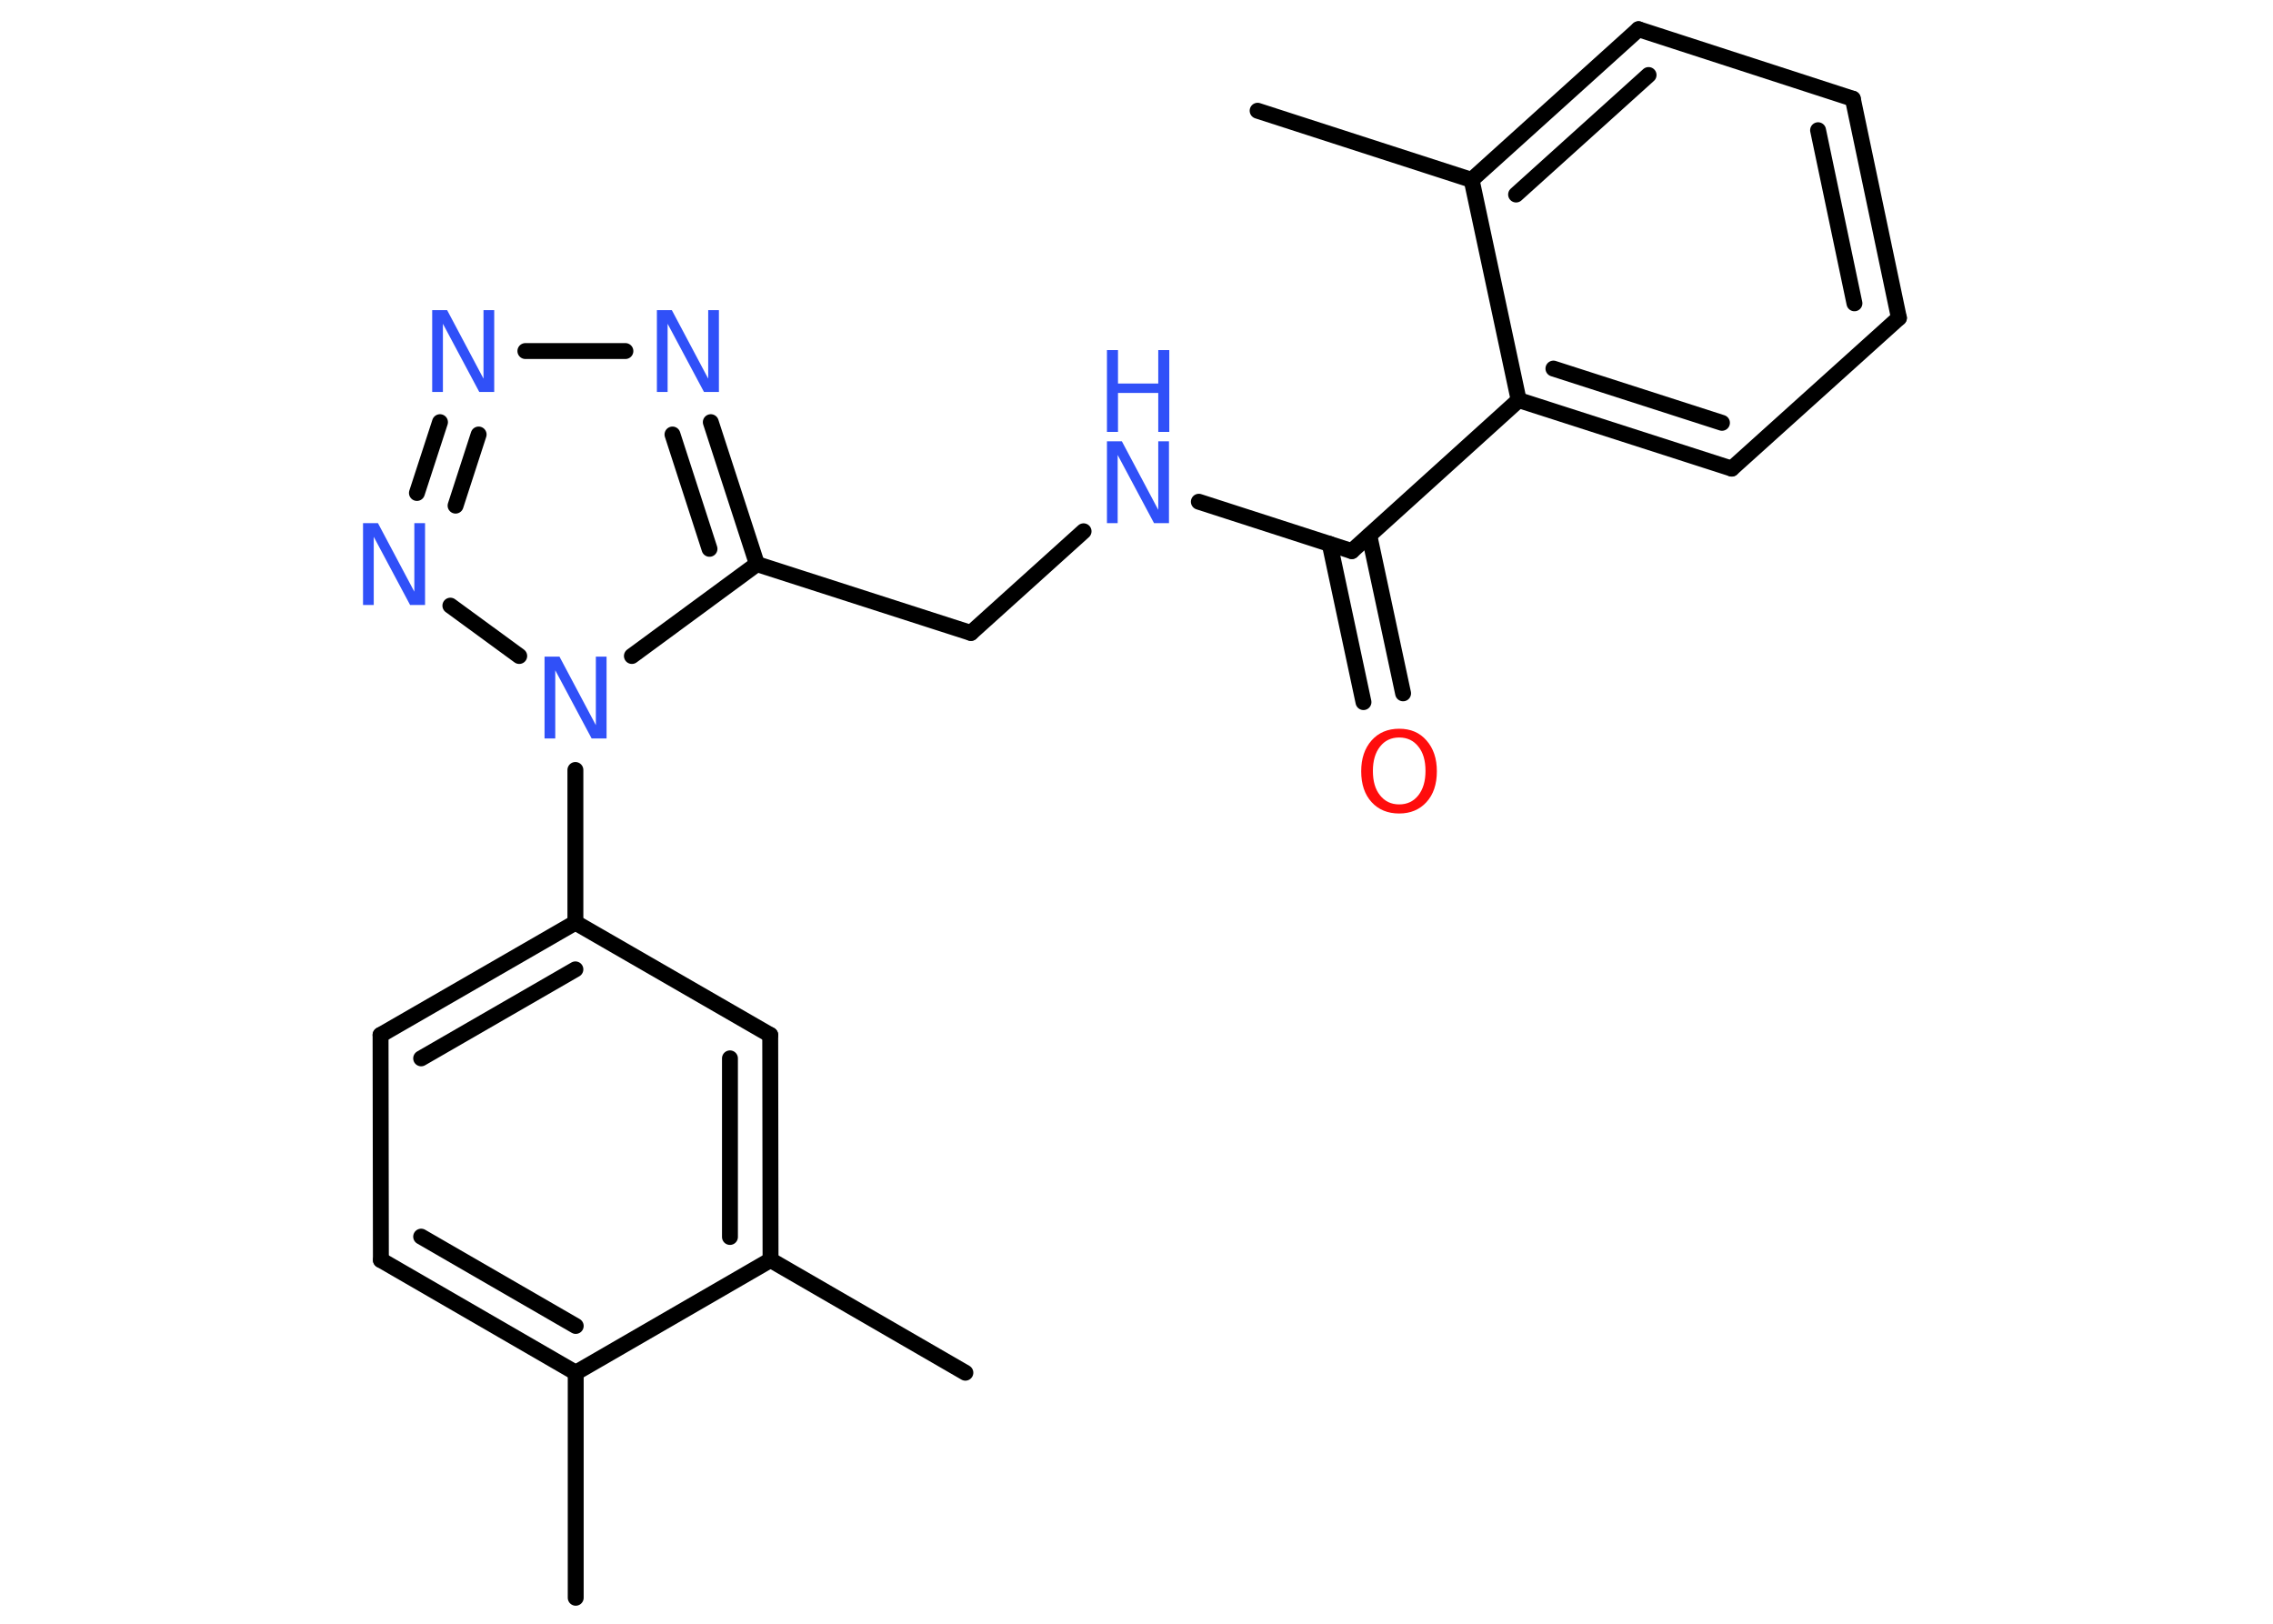 <?xml version='1.0' encoding='UTF-8'?>
<!DOCTYPE svg PUBLIC "-//W3C//DTD SVG 1.1//EN" "http://www.w3.org/Graphics/SVG/1.1/DTD/svg11.dtd">
<svg version='1.2' xmlns='http://www.w3.org/2000/svg' xmlns:xlink='http://www.w3.org/1999/xlink' width='70.0mm' height='50.0mm' viewBox='0 0 70.0 50.0'>
  <desc>Generated by the Chemistry Development Kit (http://github.com/cdk)</desc>
  <g stroke-linecap='round' stroke-linejoin='round' stroke='#000000' stroke-width='.49' fill='#3050F8'>
    <rect x='.0' y='.0' width='70.0' height='50.0' fill='#FFFFFF' stroke='none'/>
    <g id='mol1' class='mol'>
      <line id='mol1bnd1' class='bond' x1='17.73' y1='49.2' x2='17.73' y2='42.27'/>
      <g id='mol1bnd2' class='bond'>
        <line x1='11.73' y1='38.8' x2='17.73' y2='42.27'/>
        <line x1='12.97' y1='38.08' x2='17.73' y2='40.83'/>
      </g>
      <line id='mol1bnd3' class='bond' x1='11.73' y1='38.8' x2='11.72' y2='31.87'/>
      <g id='mol1bnd4' class='bond'>
        <line x1='17.72' y1='28.41' x2='11.72' y2='31.87'/>
        <line x1='17.72' y1='29.85' x2='12.97' y2='32.59'/>
      </g>
      <line id='mol1bnd5' class='bond' x1='17.72' y1='28.41' x2='17.72' y2='23.71'/>
      <line id='mol1bnd6' class='bond' x1='15.99' y1='20.2' x2='13.87' y2='18.65'/>
      <g id='mol1bnd7' class='bond'>
        <line x1='13.55' y1='13.0' x2='12.84' y2='15.18'/>
        <line x1='14.74' y1='13.38' x2='14.03' y2='15.57'/>
      </g>
      <line id='mol1bnd8' class='bond' x1='16.18' y1='10.81' x2='19.26' y2='10.81'/>
      <g id='mol1bnd9' class='bond'>
        <line x1='23.31' y1='17.37' x2='21.89' y2='13.0'/>
        <line x1='21.85' y1='16.9' x2='20.71' y2='13.38'/>
      </g>
      <line id='mol1bnd10' class='bond' x1='19.46' y1='20.2' x2='23.31' y2='17.37'/>
      <line id='mol1bnd11' class='bond' x1='23.31' y1='17.37' x2='29.9' y2='19.49'/>
      <line id='mol1bnd12' class='bond' x1='29.9' y1='19.49' x2='33.37' y2='16.36'/>
      <line id='mol1bnd13' class='bond' x1='36.92' y1='15.45' x2='41.63' y2='16.97'/>
      <g id='mol1bnd14' class='bond'>
        <line x1='42.17' y1='16.49' x2='43.21' y2='21.35'/>
        <line x1='40.95' y1='16.75' x2='41.99' y2='21.62'/>
      </g>
      <line id='mol1bnd15' class='bond' x1='41.63' y1='16.97' x2='46.77' y2='12.32'/>
      <g id='mol1bnd16' class='bond'>
        <line x1='46.77' y1='12.32' x2='53.33' y2='14.43'/>
        <line x1='47.84' y1='11.35' x2='53.03' y2='13.02'/>
      </g>
      <line id='mol1bnd17' class='bond' x1='53.33' y1='14.43' x2='58.48' y2='9.79'/>
      <g id='mol1bnd18' class='bond'>
        <line x1='58.48' y1='9.79' x2='57.06' y2='3.04'/>
        <line x1='57.11' y1='9.34' x2='55.99' y2='4.01'/>
      </g>
      <line id='mol1bnd19' class='bond' x1='57.06' y1='3.04' x2='50.46' y2='.9'/>
      <g id='mol1bnd20' class='bond'>
        <line x1='50.46' y1='.9' x2='45.32' y2='5.54'/>
        <line x1='50.77' y1='2.31' x2='46.69' y2='5.99'/>
      </g>
      <line id='mol1bnd21' class='bond' x1='46.77' y1='12.32' x2='45.32' y2='5.54'/>
      <line id='mol1bnd22' class='bond' x1='45.32' y1='5.54' x2='38.73' y2='3.41'/>
      <line id='mol1bnd23' class='bond' x1='17.72' y1='28.41' x2='23.72' y2='31.87'/>
      <g id='mol1bnd24' class='bond'>
        <line x1='23.73' y1='38.8' x2='23.72' y2='31.87'/>
        <line x1='22.48' y1='38.09' x2='22.48' y2='32.59'/>
      </g>
      <line id='mol1bnd25' class='bond' x1='17.73' y1='42.27' x2='23.73' y2='38.8'/>
      <line id='mol1bnd26' class='bond' x1='23.73' y1='38.8' x2='29.73' y2='42.27'/>
      <path id='mol1atm6' class='atom' d='M16.77 20.22h.46l1.12 2.11v-2.11h.33v2.52h-.46l-1.12 -2.1v2.1h-.33v-2.52z' stroke='none'/>
      <path id='mol1atm7' class='atom' d='M11.18 16.11h.46l1.12 2.11v-2.11h.33v2.52h-.46l-1.12 -2.1v2.1h-.33v-2.52z' stroke='none'/>
      <path id='mol1atm8' class='atom' d='M13.31 9.55h.46l1.12 2.11v-2.11h.33v2.52h-.46l-1.12 -2.1v2.1h-.33v-2.52z' stroke='none'/>
      <path id='mol1atm9' class='atom' d='M20.23 9.55h.46l1.12 2.11v-2.11h.33v2.52h-.46l-1.12 -2.1v2.1h-.33v-2.52z' stroke='none'/>
      <g id='mol1atm12' class='atom'>
        <path d='M34.09 13.59h.46l1.12 2.11v-2.11h.33v2.52h-.46l-1.12 -2.1v2.1h-.33v-2.52z' stroke='none'/>
        <path d='M34.09 10.78h.34v1.03h1.24v-1.03h.34v2.52h-.34v-1.2h-1.24v1.2h-.34v-2.52z' stroke='none'/>
      </g>
      <path id='mol1atm14' class='atom' d='M43.09 22.71q-.37 .0 -.59 .28q-.22 .28 -.22 .75q.0 .48 .22 .75q.22 .28 .59 .28q.37 .0 .59 -.28q.22 -.28 .22 -.75q.0 -.48 -.22 -.75q-.22 -.28 -.59 -.28zM43.09 22.44q.53 .0 .84 .36q.32 .36 .32 .95q.0 .6 -.32 .95q-.32 .35 -.84 .35q-.53 .0 -.85 -.35q-.32 -.35 -.32 -.95q.0 -.59 .32 -.95q.32 -.36 .85 -.36z' stroke='none' fill='#FF0D0D'/>
    </g>
  </g>
</svg>
